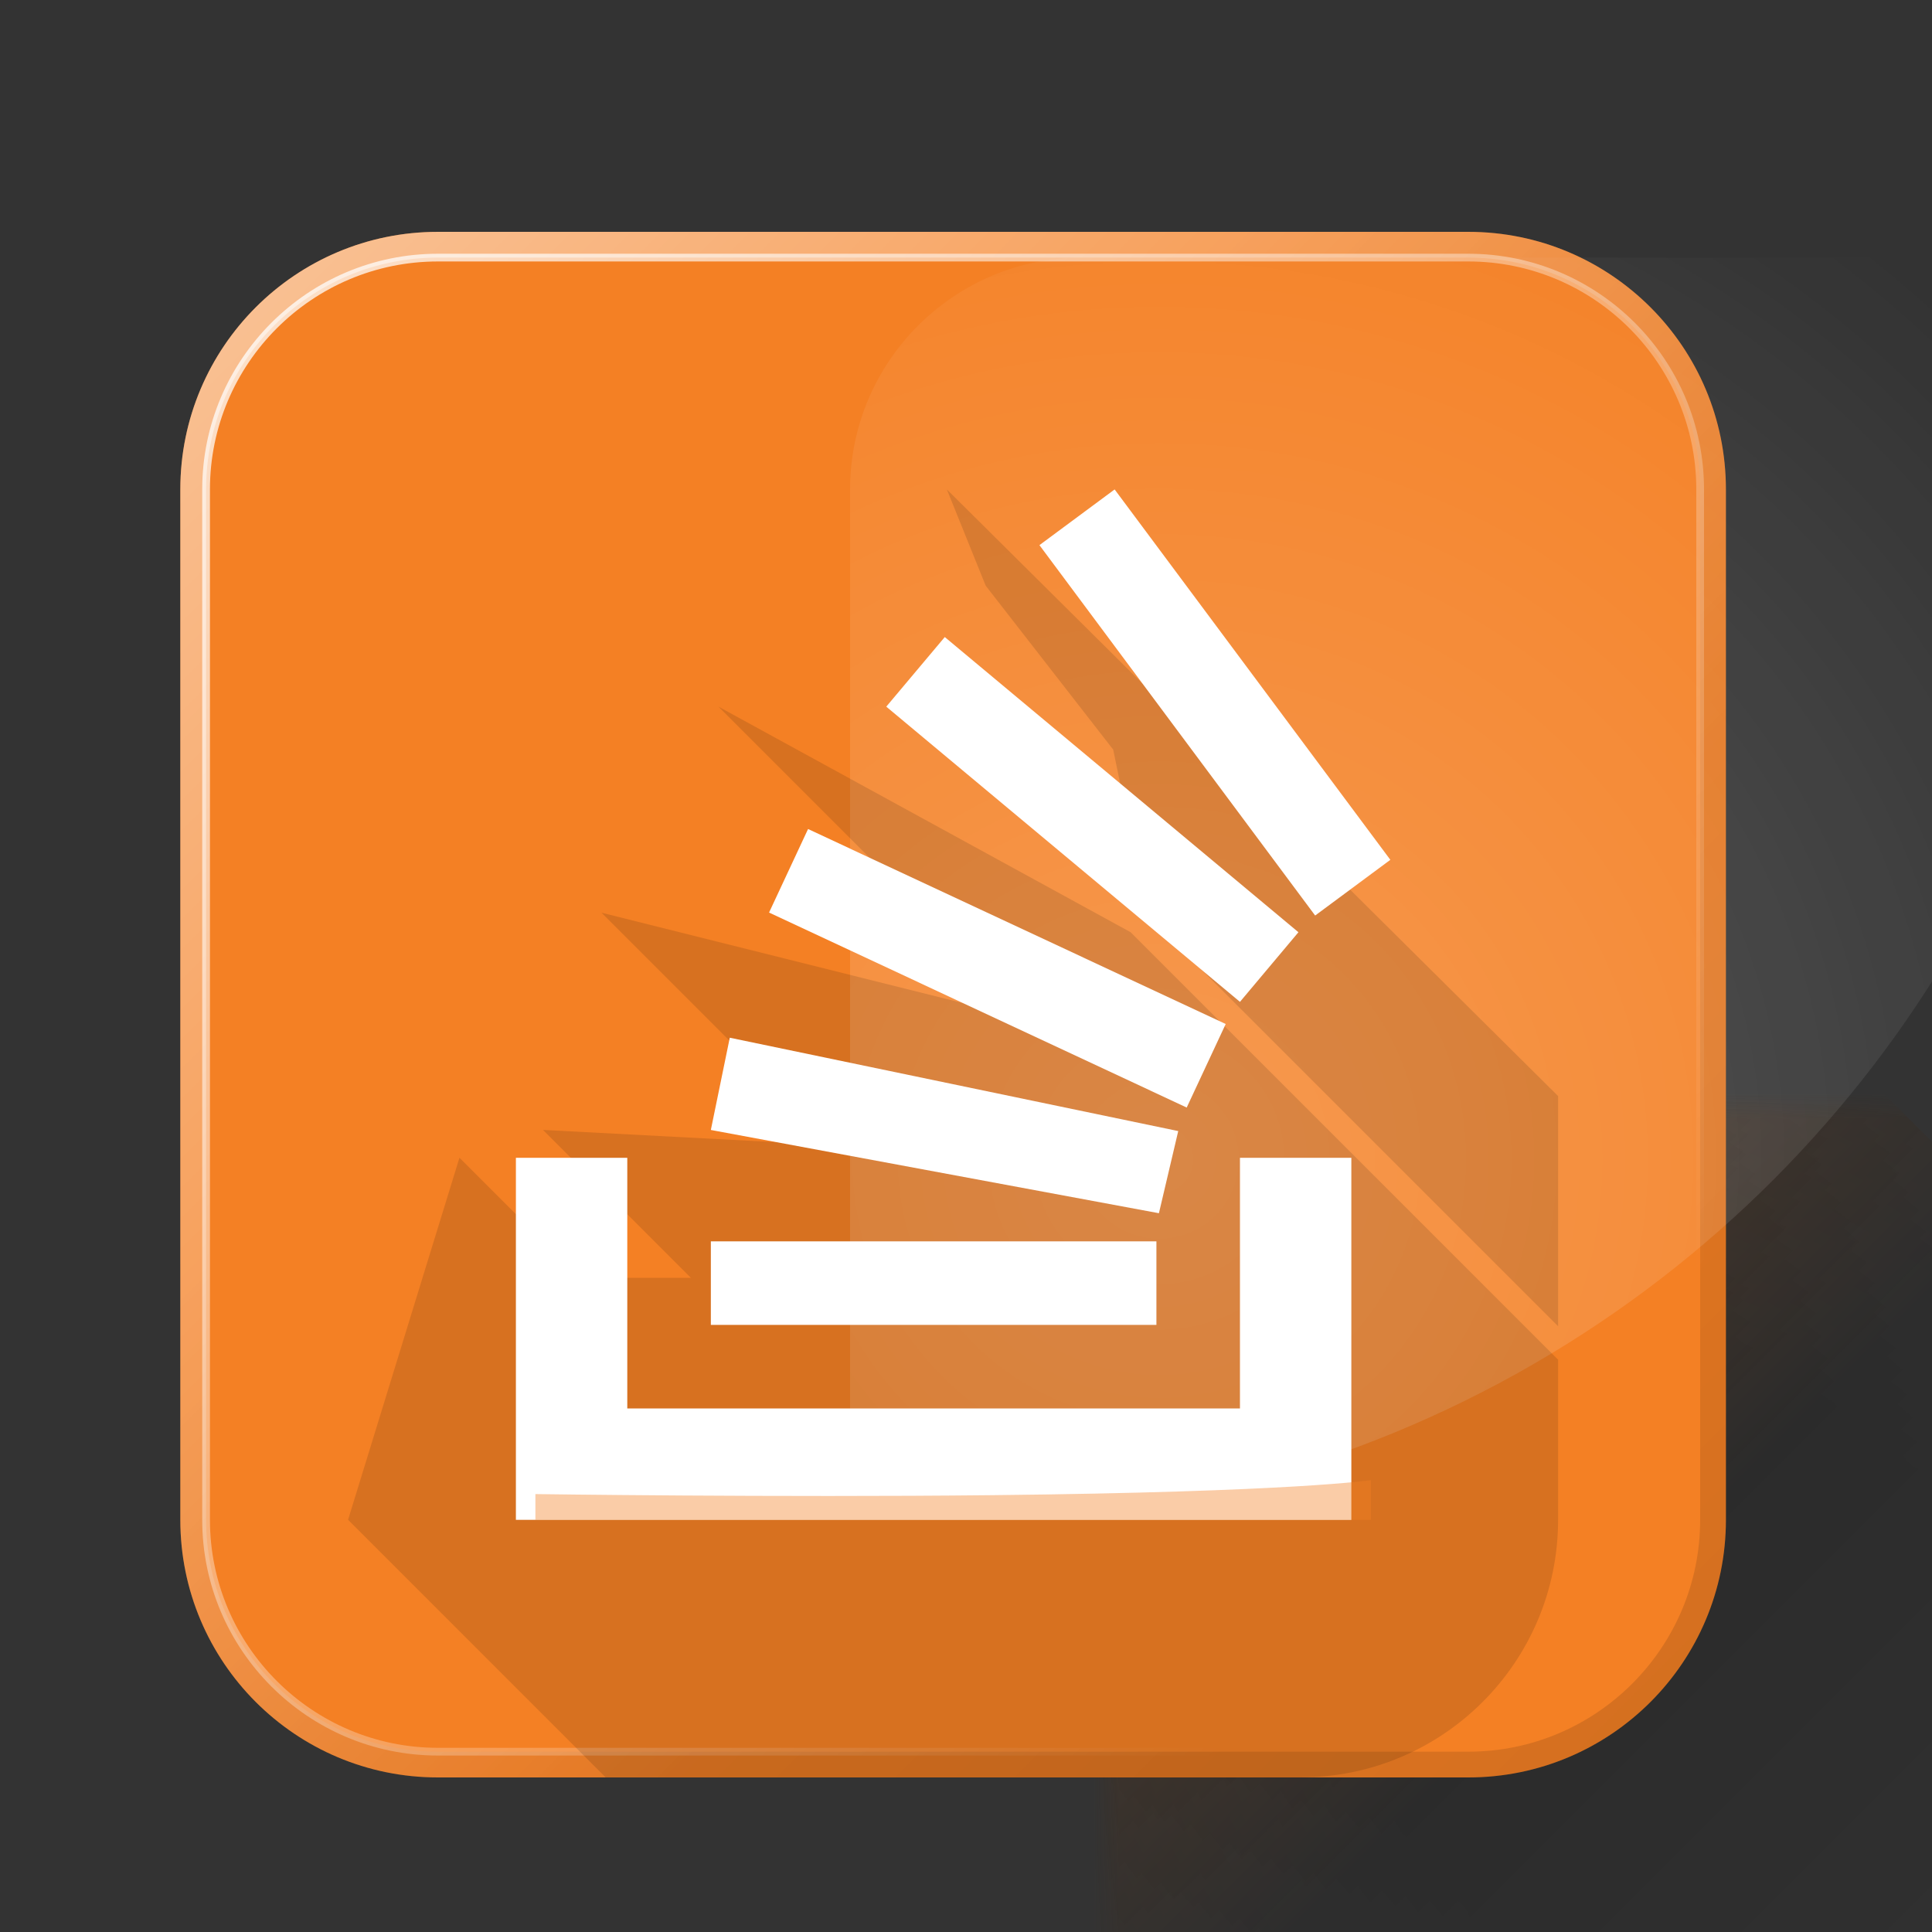 <svg width="75" height="75" xmlns="http://www.w3.org/2000/svg" xmlns:xlink="http://www.w3.org/1999/xlink">
 <rect width="100%" height="100%" fill="#333333" stroke="none"/>
 <g>
  <title>background</title>
  <rect fill="none" id="canvas_background" height="77" width="77" y="-1" x="-1"/>
 </g>
 <g>
  <title>Layer 1</title>
  <defs>
   <filter y="42.929" x="42.929" width="97.071" id="Adobe_OpacityMaskFilter" height="97.071" filterUnits="userSpaceOnUse"/>
   <radialGradient r="106.563" id="SVGID_2_" gradientUnits="userSpaceOnUse" gradientTransform="matrix(0.707 0.707 -0.272 0.272 39.552 1.453)" cy="70" cx="70">
    <stop stop-color="#FFFFFF" offset="0.3"/>
    <stop stop-color="#FFFFFF" stop-opacity="0" offset="0.85"/>
   </radialGradient>
   <linearGradient y2="1" y1="0.279" x2="1" x1="0.279" id="SVGID_3_">
    <stop stop-color="#000000" stop-opacity="0.4" offset="0"/>
    <stop stop-color="#000000" stop-opacity="0" offset="0.8"/>
   </linearGradient>
   <radialGradient r="79.557" id="SVGID_5_" gradientUnits="userSpaceOnUse" gradientTransform="matrix(0.707 0.707 -0.389 0.389 47.726 -6.721)" cy="70" cx="70">
    <stop stop-color="#FFFFFF" offset="0.3"/>
    <stop stop-color="#FFFFFF" stop-opacity="0" offset="0.85"/>
   </radialGradient>
   <linearGradient y2="1" y1="0.279" x2="1" x1="0.279" id="SVGID_6_">
    <stop stop-color="#F48024" stop-opacity="0.6" offset="0"/>
    <stop stop-color="#F48024" stop-opacity="0" offset="0.5"/>
   </linearGradient>
   <linearGradient y2="1" y1="0" x2="1" x1="0" id="SVGID_9_">
    <stop stop-color="#FFFFFF" stop-opacity="0.8" offset="0"/>
    <stop stop-color="#FFFFFF" stop-opacity="0" offset="0.6"/>
   </linearGradient>
   <linearGradient y2="1" y1="0" x2="1" x1="0" id="SVGID_12_">
    <stop stop-color="#000000" stop-opacity="0" offset="0.4"/>
    <stop stop-color="#000000" stop-opacity="0.2" offset="1"/>
   </linearGradient>
   <radialGradient r="45" id="SVGID_15_" gradientUnits="userSpaceOnUse" cy="45" cx="45">
    <stop stop-color="#FFFFFF" stop-opacity="0.2" offset="0"/>
    <stop stop-color="#FFFFFF" stop-opacity="0" offset="1"/>
   </radialGradient>
   <linearGradient y2="1" y1="0" x2="1" x1="0" id="SVGID_18_">
    <stop stop-color="#FFFFFF" stop-opacity="0.8" offset="0.2"/>
    <stop stop-color="#FFFFFF" stop-opacity="0" offset="0.7"/>
   </linearGradient>
  </defs>
  <mask y="42.929" x="42.929" width="97.071" maskUnits="userSpaceOnUse" id="SVGID_1_" height="97.071">
   <g id="svg_2" filter="url(#Adobe_OpacityMaskFilter)">
    <rect id="svg_3" width="140" height="140" fill="url(#SVGID_2_)"/>
   </g>
  </mask>
  <polygon id="svg_4" points="85.536,54.858 42.607,11.929 -11.536,66.071 31.394,109 85.536,109 " mask="url(#SVGID_1_)" fill="url(#SVGID_3_)"/>
  <defs>
   <filter y="42.929" x="42.929" width="97.071" id="Adobe_OpacityMaskFilter_1_" height="97.071" filterUnits="userSpaceOnUse"/>
  </defs>
  <mask y="42.929" x="42.929" width="97.071" maskUnits="userSpaceOnUse" id="SVGID_4_" height="97.071">
   <g id="svg_5" filter="url(#Adobe_OpacityMaskFilter_1_)">
    <rect id="svg_6" width="140" height="140" fill="url(#SVGID_5_)"/>
   </g>
  </mask>
  <polygon id="svg_7" points="85.536,54.858 42.607,11.929 -11.536,66.071 31.394,109 85.536,109 " mask="url(#SVGID_4_)" fill="url(#SVGID_6_)"/>
  <path id="svg_8" fill="#F48024" d="m57,69l-40,0c-5.523,0 -10,-4.477 -10,-10l0,-40c0,-5.523 4.477,-10 10,-10l40,0c5.523,0 10,4.477 10,10l0,40c0,5.523 -4.477,10 -10,10z"/>
  <g id="svg_9">
   <defs>
    <path id="SVGID_63_" d="m90,41c4.963,0 9,4.037 9,9l0,40c0,4.963 -4.037,9 -9,9l-40,0c-4.963,0 -9,-4.037 -9,-9l0,-40c0,-4.963 4.037,-9 9,-9l40,0m0,-1l-40,0c-5.523,0 -10,4.477 -10,10l0,40c0,5.523 4.477,10 10,10l40,0c5.523,0 10,-4.477 10,-10l0,-40c0,-5.523 -4.477,-10 -10,-10l0,0z"/>
   </defs>
   <clipPath id="SVGID_8_">
    <use x="-33" y="-31" id="svg_10" xlink:href="#SVGID_63_"/>
   </clipPath>
   <rect id="svg_11" y="-11" x="-13" width="100" height="100" fill="url(#SVGID_9_)" clip-path="url(#SVGID_8_)"/>
  </g>
  <g id="svg_12">
   <defs>
    <path id="SVGID_66_" d="m90,41c4.963,0 9,4.037 9,9l0,40c0,4.963 -4.037,9 -9,9l-40,0c-4.963,0 -9,-4.037 -9,-9l0,-40c0,-4.963 4.037,-9 9,-9l40,0m0,-1l-40,0c-5.523,0 -10,4.477 -10,10l0,40c0,5.523 4.477,10 10,10l40,0c5.523,0 10,-4.477 10,-10l0,-40c0,-5.523 -4.477,-10 -10,-10l0,0z"/>
   </defs>
   <clipPath id="SVGID_11_">
    <use x="-33" y="-31" id="svg_13" xlink:href="#SVGID_66_"/>
   </clipPath>
   <rect id="svg_14" y="-11" x="-13" width="100" height="100" fill="url(#SVGID_12_)" clip-path="url(#SVGID_11_)"/>
  </g>
  <g id="svg_15">
   <defs>
    <path id="SVGID_69_" d="m50,99c-4.962,0 -9,-4.038 -9,-9l0,-40c0,-4.962 4.038,-9 9,-9l40,0c4.962,0 9,4.038 9,9l0,40c0,4.962 -4.038,9 -9,9l-40,0z"/>
   </defs>
   <clipPath id="SVGID_14_">
    <use x="-8" y="-31" id="svg_16" xlink:href="#SVGID_69_"/>
   </clipPath>
   <circle id="svg_17" r="45" fill="url(#SVGID_15_)" cy="14" cx="37" clip-path="url(#SVGID_14_)"/>
  </g>
  <g id="svg_18">
   <defs>
    <path id="SVGID_72_" d="m90,99.15l-40,0c-5.045,0 -9.15,-4.104 -9.15,-9.15l0,-40c0,-5.045 4.104,-9.15 9.15,-9.15l40,0c5.045,0 9.15,4.104 9.15,9.15l0,40c0,5.045 -4.104,9.15 -9.15,9.15zm-40,-58c-4.88,0 -8.85,3.97 -8.85,8.85l0,40c0,4.88 3.97,8.85 8.85,8.85l40,0c4.88,0 8.85,-3.97 8.85,-8.85l0,-40c0,-4.88 -3.97,-8.85 -8.85,-8.85l-40,0z"/>
   </defs>
   <clipPath id="SVGID_17_">
    <use x="-33" y="-31" id="svg_19" xlink:href="#SVGID_72_"/>
   </clipPath>
   <rect id="svg_20" y="-11" x="-13" width="100" height="100" fill="url(#SVGID_18_)" clip-path="url(#SVGID_17_)"/>
  </g>
  <g id="svg_21">
   <path id="svg_22" opacity="0.12" d="m60.486,59l0,-6.216l-16.595,-16.595l-16,-8.757l12.182,12.182l-16.723,-4.183l9.026,9.026l-11.297,-0.594l5.742,5.742l-4.324,0l-4.661,-4.661l-4.324,14.054l10,10l26.973,0c5.523,0 10,-4.477 10,-10z"/>
   <polygon id="svg_23" points="38.265,22.737 43.214,29.1 44.541,35.541 60.486,51.486 60.486,42.55 36.757,19 " opacity="0.12"/>
  </g>
  <g id="svg_24">
   <polygon id="svg_25" points="48.135,54.676 24.351,54.676 24.351,44.946 20.027,44.946 20.027,59 52.459,59 52.459,44.946 48.135,44.946 " fill="#FFFFFF"/>
   <rect id="svg_26" y="52.669" x="19.769" width="17.895" transform="matrix(0.906,0.423,-0.423,0.906,35.737,-23.898) " height="3.579" fill="#FFFFFF"/>
   <polygon id="svg_27" points="53.973,33.378 43.27,19 40.351,21.162 51.054,35.541 " fill="#FFFFFF"/>
   <polygon id="svg_28" points="50.405,36.189 36.676,24.73 34.405,27.432 48.135,38.892 " fill="#FFFFFF"/>
   <rect id="svg_29" y="48.189" x="27.595" width="17.297" height="3.243" fill="#FFFFFF"/>
   <polygon id="svg_30" points="45.739,43.908 28.33,40.284 27.595,43.865 44.989,47.097 " fill="#FFFFFF"/>
  </g>
  <path id="svg_31" opacity="0.4" fill="#F48024" d="m53.216,57.458l0,1.542l-32.432,0l0,-1c0,0 9.261,0.133 17.765,0.042c11.708,-0.125 14.668,-0.583 14.668,-0.583z"/>
 </g>
</svg>